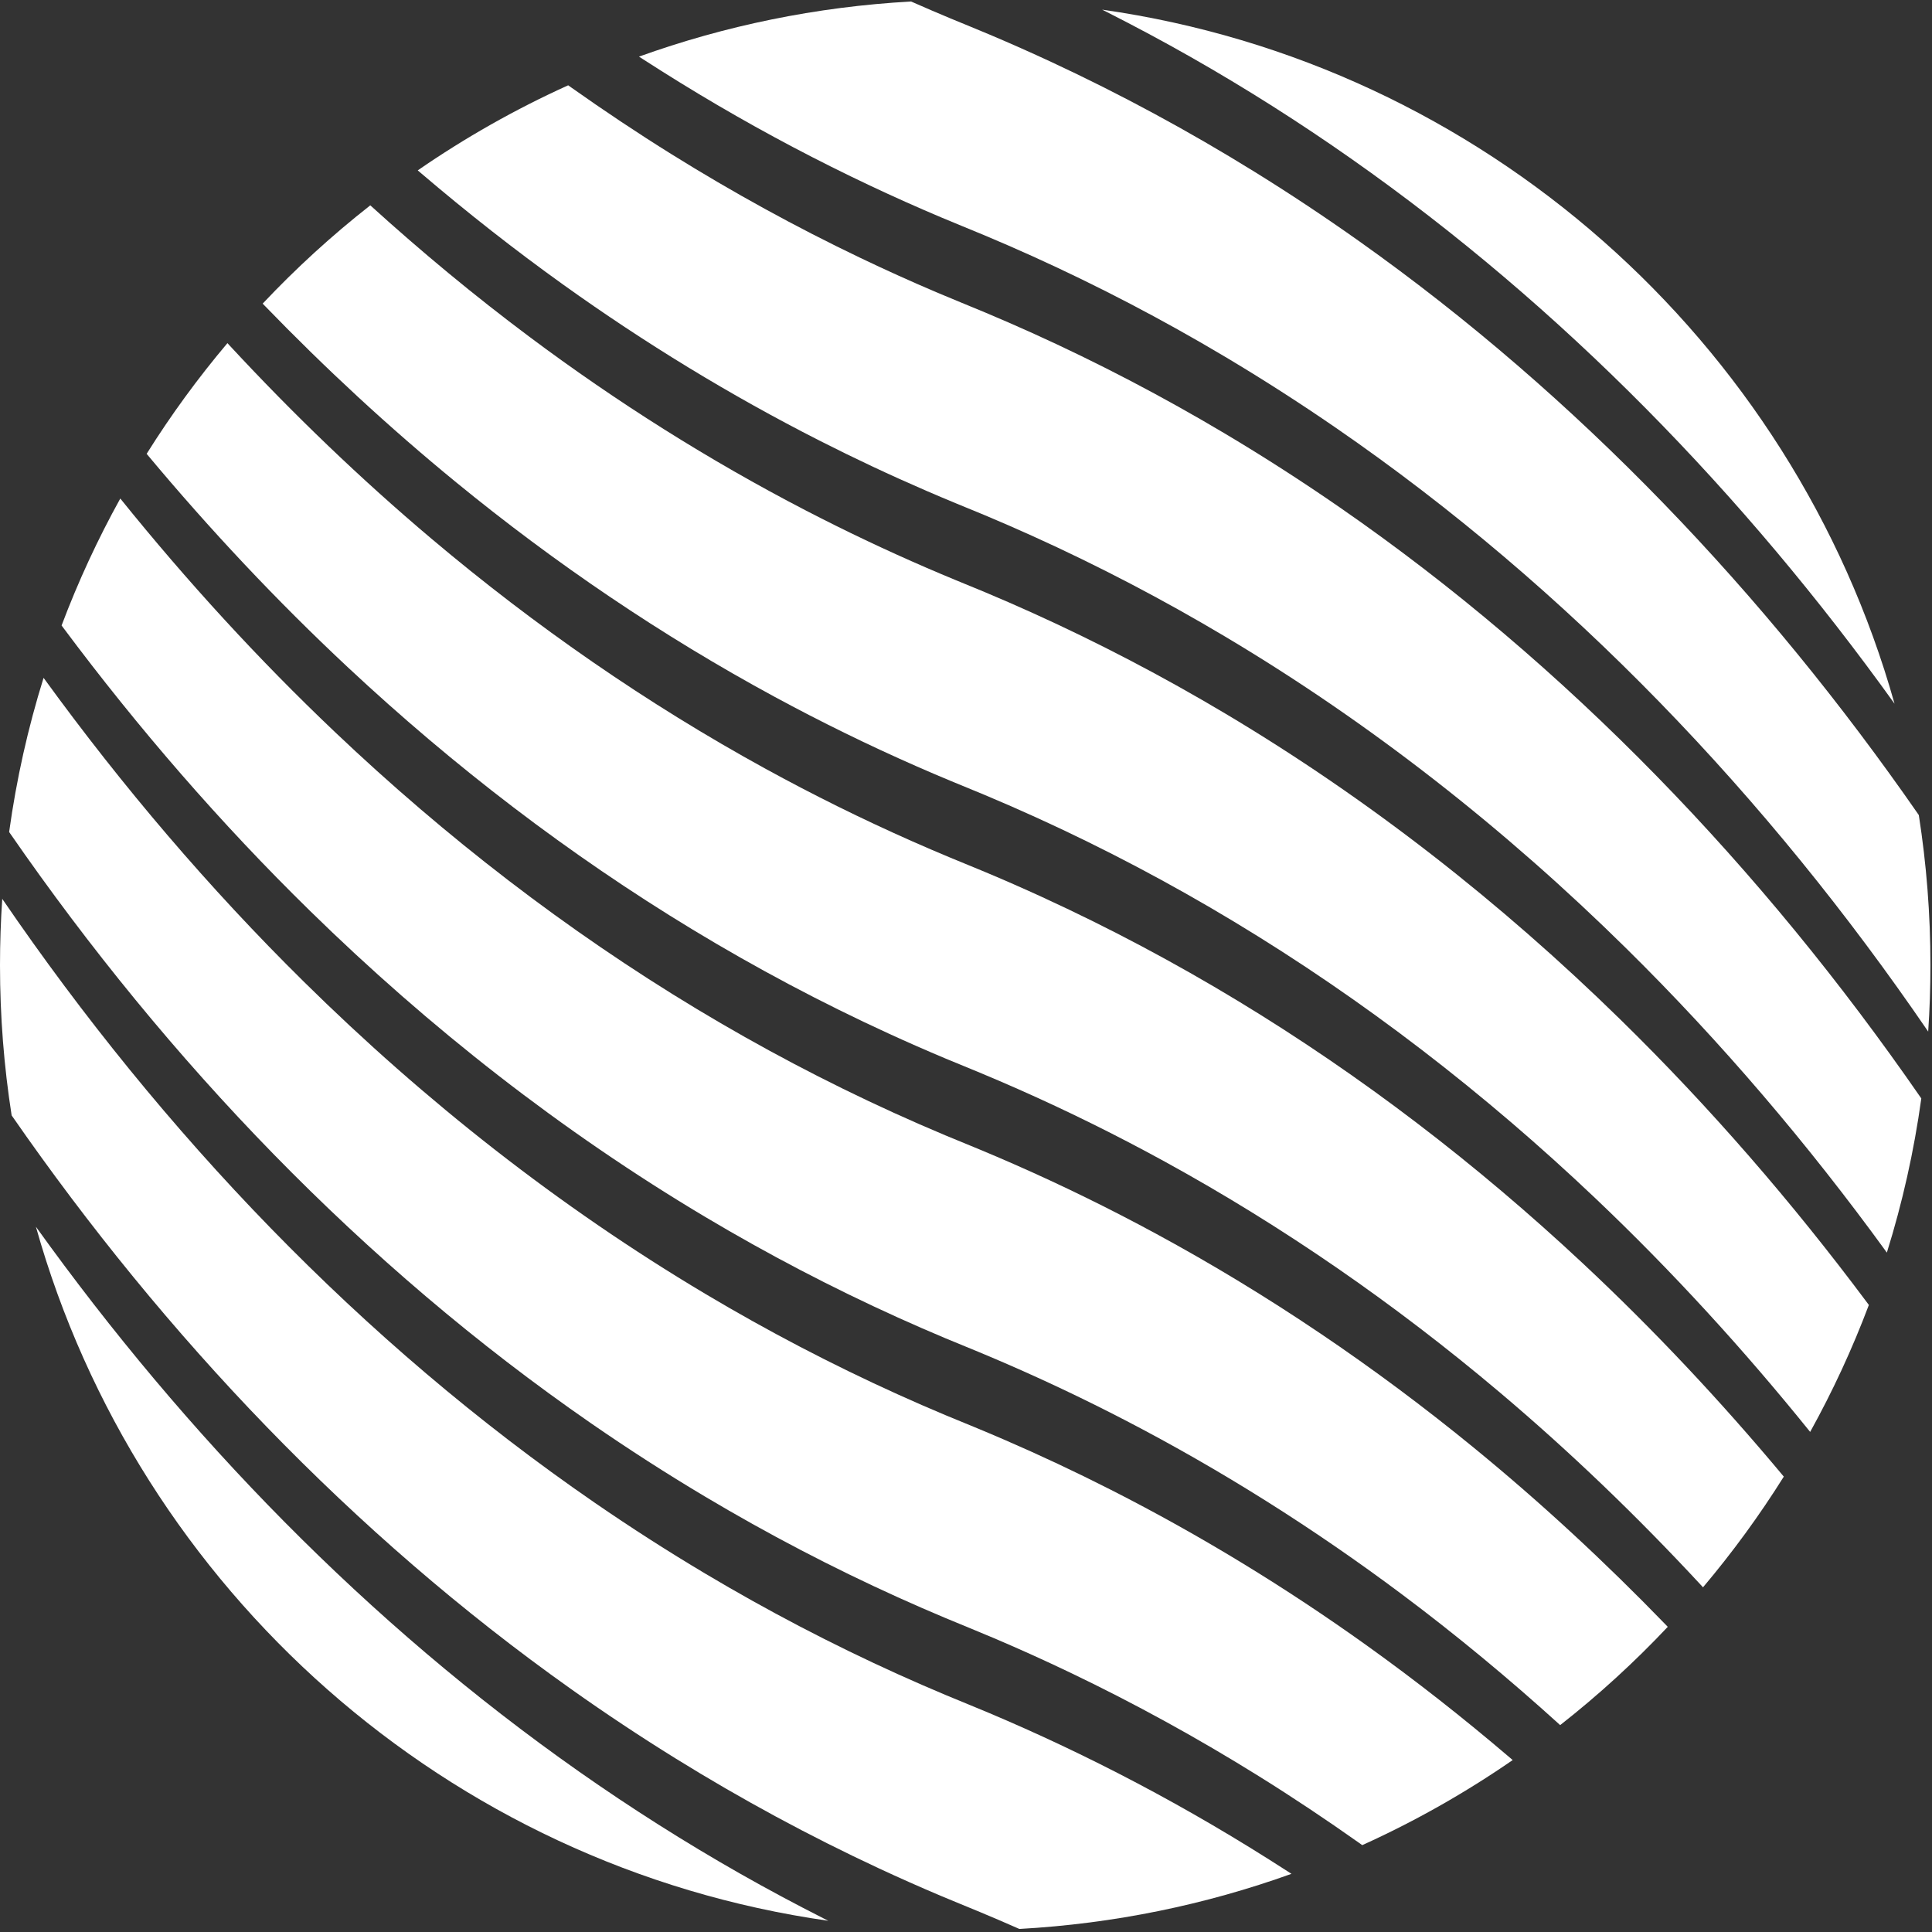 <?xml version="1.0" encoding="UTF-8" standalone="no"?>
<!DOCTYPE svg PUBLIC "-//W3C//DTD SVG 1.1//EN" "http://www.w3.org/Graphics/SVG/1.1/DTD/svg11.dtd">
<svg width="100%" height="100%" viewBox="0 0 793 793" version="1.1" xmlns="http://www.w3.org/2000/svg" xmlns:xlink="http://www.w3.org/1999/xlink" xml:space="preserve" xmlns:serif="http://www.serif.com/" style="fill-rule:evenodd;clip-rule:evenodd;stroke-linejoin:round;stroke-miterlimit:2;">
    <rect x="0" y="0" width="793" height="793" fill="#333333" stroke="none"/>
    <path d="M94.473,142.057C120.416,170.034 147.95,196.524 177.115,221.131C219.622,256.994 265.533,288.85 314.309,315.595C333.913,326.344 353.971,336.268 374.418,345.312C379.65,347.626 384.907,349.882 390.189,352.08C394.839,354.016 399.515,355.891 404.16,357.84C412.045,361.147 419.876,364.584 427.648,368.149C455.247,380.808 482.103,395.078 508.073,410.81C558.869,441.581 606.208,477.926 649.584,518.465C678.796,545.766 706.189,574.968 731.812,605.656L732.17,606.086C722.185,622.024 711.097,637.203 699.012,651.52L697.888,650.303C671.945,622.327 644.411,595.836 615.246,571.23C572.739,535.367 526.828,503.511 478.052,476.766C458.448,466.017 438.39,456.093 417.943,447.049C412.711,444.735 407.454,442.479 402.172,440.281C397.521,438.345 392.846,436.47 388.201,434.521C380.316,431.214 372.485,427.776 364.713,424.212C337.114,411.552 310.257,397.283 284.288,381.551C233.492,350.78 186.153,314.435 142.777,273.896C113.565,246.595 86.172,217.393 60.549,186.705L60.191,186.275C70.176,170.337 81.264,155.158 93.349,140.841L94.473,142.057Z" style="fill:white;"/>
    <path d="M49.444,204.707C76.689,238.512 106.037,270.617 137.529,300.514C182.819,343.508 232.507,381.923 286.017,414.157C312.056,429.841 338.98,444.057 366.645,456.655C373.782,459.906 380.969,463.049 388.201,466.082C392.846,468.031 397.521,469.906 402.172,471.841C406.796,473.766 411.402,475.735 415.988,477.749C435.854,486.47 455.355,496.022 474.433,506.355C520.705,531.416 564.438,561.074 605.15,594.4C632.736,616.982 658.907,641.249 683.7,666.862L684.546,667.739C670.863,682.26 656.098,695.75 640.377,708.081L640.238,707.955C619.38,689.033 597.689,671.042 575.132,654.178C539.301,627.389 501.35,603.426 461.624,582.839C445.384,574.423 428.852,566.571 412.064,559.31C408.116,557.603 404.154,555.931 400.179,554.287C396.189,552.636 392.183,551.024 388.201,549.354C381.622,546.594 375.082,543.744 368.581,540.805C341.466,528.546 315.056,514.735 289.49,499.508C230.558,464.41 176.23,421.823 127.237,373.863C90.485,337.886 56.741,298.904 25.991,257.691L25.278,256.732C32.071,238.694 40.142,221.281 49.374,204.62L49.444,204.707Z" style="fill:white;"/>
    <path d="M18.148,278.584C50.268,322.799 85.789,364.552 124.706,402.937C174.359,451.912 229.54,495.365 289.49,531.069C315.056,546.296 341.466,560.107 368.581,572.366C375.082,575.305 381.622,578.155 388.201,580.914C392.183,582.585 396.189,584.197 400.179,585.848C404.154,587.492 408.116,589.164 412.064,590.871C426.941,597.305 441.616,604.203 456.065,611.547C492.623,630.127 527.713,651.562 561.052,675.435C581.188,689.854 600.663,705.173 619.507,721.242L620.892,722.428C601.491,735.824 580.837,747.535 559.147,757.347L557.875,756.442C544.398,746.91 530.666,737.744 516.654,729.017C491.622,713.427 465.742,699.197 439.14,686.47C428.904,681.573 418.561,676.897 408.121,672.45C401.507,669.633 394.831,666.967 388.201,664.186C381.622,661.427 375.082,658.577 368.581,655.638C341.466,643.379 315.056,629.567 289.49,614.341C273.491,604.812 257.822,594.731 242.507,584.137C148.794,519.315 68.885,435.687 4.189,342.133L3.751,341.498C6.752,319.788 11.515,298.637 17.887,278.222L18.148,278.584Z" style="fill:white;"/>
    <path d="M1.065,369.145C66.666,465.09 148.201,550.796 244.125,616.814C258.925,627 274.054,636.708 289.49,645.901C315.056,661.128 341.466,674.939 368.581,687.199C375.082,690.137 381.622,692.987 388.201,695.747C394.17,698.25 400.181,700.652 406.143,703.172C415.959,707.321 425.69,711.672 435.328,716.219C456.569,726.242 477.358,737.22 497.628,749.086C508.051,755.188 518.328,761.536 528.477,768.083L530.083,769.124C494.893,781.777 457.39,789.588 418.395,791.747L417.943,791.546C412.708,789.239 407.454,786.976 402.172,784.778C396.859,782.567 391.519,780.424 386.218,778.183C377.701,774.583 369.248,770.831 360.864,766.93C332.179,753.585 304.309,738.496 277.414,721.837C262.812,712.793 248.497,703.287 234.486,693.352C144.589,629.605 67.682,548.521 4.979,458.108L4.775,457.812C1.633,437.741 -0,417.15 -0,396.18C-0,387.019 0.312,377.929 0.924,368.938L1.065,369.145Z" style="fill:white;"/>
    <path d="M14.763,503.554C76.403,589.408 151.055,666.343 237.681,727.167C258.968,742.113 280.951,756.069 303.563,768.924C314.941,775.393 326.482,781.565 338.158,787.48L339.981,788.397C183.695,766.176 56.645,652.579 14.738,503.519L14.763,503.554Z" style="fill:white;"/>
    <path d="M152.123,84.406C172.981,103.328 194.672,121.319 217.229,138.183C253.06,164.972 291.011,188.935 330.737,209.522C346.977,217.938 363.509,225.79 380.297,233.051C384.245,234.758 388.207,236.43 392.181,238.074C396.172,239.725 400.177,241.337 404.16,243.007C410.738,245.767 417.279,248.617 423.78,251.556C450.895,263.815 477.305,277.626 502.871,292.853C561.803,327.951 616.131,370.538 665.124,418.498C701.876,454.475 735.62,493.457 766.37,534.67L767.083,535.629C760.29,553.667 752.218,571.08 742.987,587.741L742.917,587.653C715.671,553.849 686.324,521.744 654.832,491.847C609.542,448.853 559.854,410.437 506.344,378.204C480.305,362.52 453.381,348.304 425.716,335.706C418.579,332.455 411.392,329.312 404.16,326.279C399.515,324.33 394.839,322.455 390.189,320.519C385.565,318.595 380.959,316.626 376.373,314.612C356.507,305.891 337.005,296.339 317.928,286.006C271.656,260.945 227.923,231.287 187.211,197.961C159.625,175.379 133.454,151.112 108.661,125.499L107.815,124.622C121.498,110.101 136.263,96.611 151.984,84.28L152.123,84.406Z" style="fill:white;"/>
    <path d="M234.486,35.918C247.963,45.451 261.695,54.617 275.707,63.344C300.739,78.934 326.619,93.164 353.221,105.891C363.457,110.788 373.8,115.464 384.24,119.911C390.854,122.728 397.53,125.394 404.16,128.175C410.738,130.934 417.279,133.784 423.78,136.723C450.895,148.982 477.305,162.794 502.871,178.02C518.87,187.549 534.539,197.63 549.853,208.224C643.567,273.046 723.476,356.674 788.172,450.228L788.61,450.863C785.609,472.573 780.845,493.724 774.474,514.138L774.213,513.777C742.093,469.562 706.571,427.809 667.655,389.424C618.002,340.449 562.82,296.996 502.871,261.292C477.305,246.065 450.895,232.254 423.78,219.995C417.279,217.056 410.738,214.206 404.16,211.446C400.177,209.776 396.172,208.164 392.181,206.513C388.207,204.869 384.245,203.197 380.297,201.49C365.42,195.056 350.745,188.157 336.296,180.814C299.738,162.234 264.648,140.799 231.309,116.926C211.173,102.506 191.698,87.188 172.853,71.119L171.468,69.933C190.87,56.537 211.524,44.825 233.214,35.014L234.486,35.918Z" style="fill:white;"/>
    <path d="M374.418,0.815C379.653,3.122 384.907,5.385 390.189,7.583C395.502,9.794 400.842,11.937 406.143,14.178C414.66,17.778 423.113,21.53 431.497,25.431C460.182,38.776 488.052,53.864 514.947,70.523C529.549,79.568 543.864,89.074 557.875,99.009C647.772,162.756 724.679,243.84 787.382,334.253L787.586,334.549C790.728,354.62 792.361,375.211 792.361,396.18C792.361,405.342 792.049,414.432 791.437,423.423L791.295,423.216C725.694,327.271 644.16,241.565 548.236,175.547C533.436,165.361 518.307,155.653 502.871,146.46C477.305,131.233 450.895,117.421 423.78,105.162C417.279,102.223 410.738,99.374 404.16,96.614C398.191,94.11 392.18,91.709 386.218,89.189C376.402,85.04 366.671,80.689 357.033,76.141C335.792,66.119 315.003,55.141 294.733,43.275C284.309,37.173 274.033,30.825 263.883,24.278L262.278,23.237C297.468,10.583 334.971,2.773 373.966,0.614L374.418,0.815Z" style="fill:white;"/>
    <path d="M452.38,3.963C608.666,26.185 735.716,139.782 777.623,288.842L777.597,288.806C715.958,202.953 641.306,126.018 554.679,65.194C533.393,50.248 511.41,36.292 488.798,23.437C477.42,16.968 465.879,10.796 454.203,4.881L452.38,3.963Z" style="fill:white;"/>
</svg>
